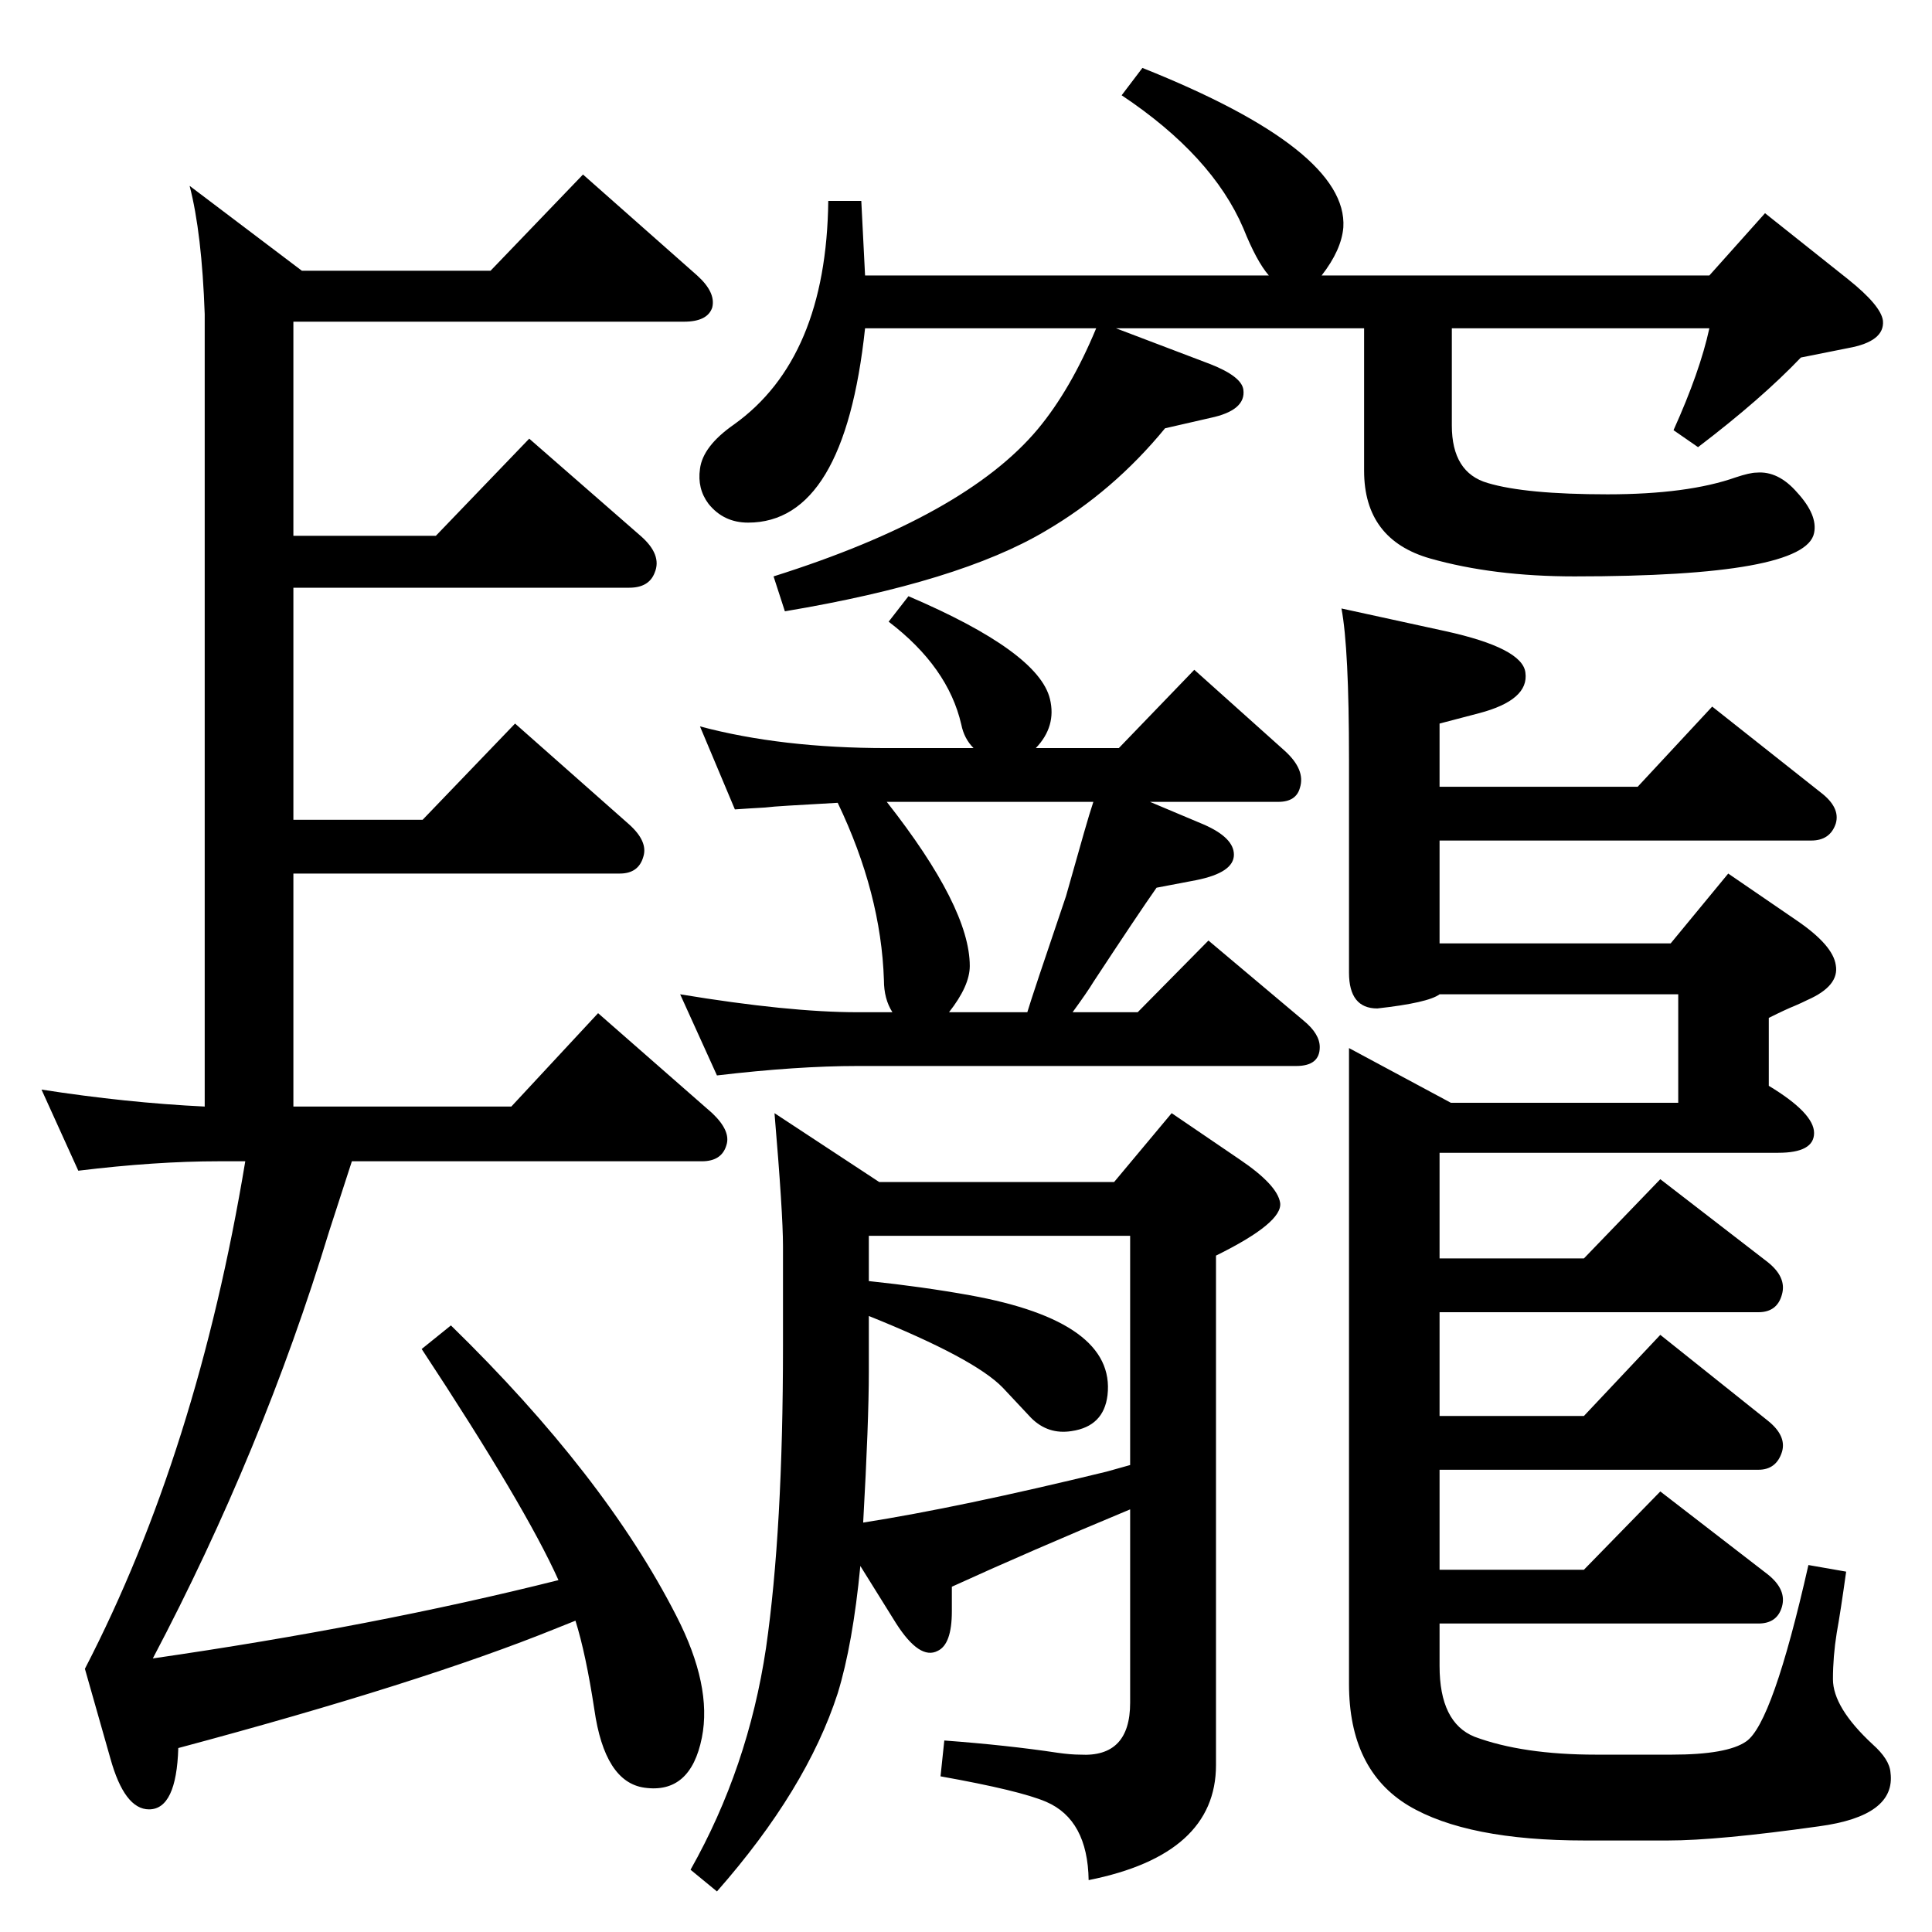 <?xml version="1.0" standalone="no"?>
<!DOCTYPE svg PUBLIC "-//W3C//DTD SVG 1.1//EN" "http://www.w3.org/Graphics/SVG/1.1/DTD/svg11.dtd" >
<svg xmlns="http://www.w3.org/2000/svg" xmlns:xlink="http://www.w3.org/1999/xlink" version="1.1" viewBox="0 0 2048 2048">
  <g transform="matrix(1 0 0 -1 0 2048)">
   <path fill="currentColor"
d="M610 330l-20 -8q-143 -58 -401 -127q-2 -65 -31 -65q-26 0 -41 54l-27 95q119 230 170 538h-28q-67 0 -149 -10l-39 86q90 -14 173 -18v840q-3 86 -16 136l119 -90h200l98 102l121 -107q20 -18 16 -34q-5 -15 -30 -15h-414v-227h151l99 103l118 -103q23 -20 15 -39
q-6 -16 -27 -16h-356v-246h137l98 102l121 -107q20 -18 15 -34q-5 -18 -25 -18h-346v-247h231l92 99l121 -106q20 -19 15 -34q-5 -17 -26 -17h-371q-16 -49 -24 -74q-71 -233 -187 -453q235 34 430 83q-35 78 -145 245l31 25q163 -159 239 -308q38 -74 27 -129
q-12 -60 -61 -53q-42 6 -53 83q-9 59 -20 94zM912 388q-8 -83 -24 -135q-33 -102 -128 -210l-28 23q61 108 80 235q18 125 18 320v106q0 35 -9 141l111 -73h249l61 73l72 -49q40 -27 43 -46q3 -21 -68 -56v-540q0 -95 -135 -122q-1 64 -45 83q-28 12 -112 27l4 38
q67 -5 120 -13q14 -2 24 -2q53 -3 53 55v205q-108 -45 -189 -82v-26q0 -35 -15 -42q-19 -10 -44 29zM921 690q57 -6 107 -15q155 -28 146 -106q-4 -33 -38 -38q-25 -4 -43 14l-30 32q-30 31 -142 76v-59q0 -53 -6 -160q102 16 258 54l25 7v243h-277v-48zM1345 1756
q-13 15 -27 50q-33 77 -129 141l22 29q218 -87 213 -169q-2 -24 -23 -51h411l59 66l88 -70q35 -28 37 -44q2 -22 -37 -29l-50 -10q-42 -44 -109 -95l-26 18q28 62 38 108h-273v-103q0 -50 38 -61q40 -12 127 -12q85 0 136 18q15 5 22 5q23 2 43 -21q22 -24 18 -43
q-9 -46 -254 -46q-86 0 -153 19q-70 20 -70 93v151h-263l100 -38q33 -13 35 -27q3 -22 -35 -30l-48 -11q-55 -67 -127 -109q-91 -54 -276 -85l-12 37q203 64 280 156q35 42 62 107h-245q-22 -206 -124 -206q-26 0 -42 20q-12 16 -9 37q3 24 36 47q98 70 100 237h35l4 -79
h428zM1526 714h153l81 84l114 -88q20 -16 15 -34q-5 -19 -25 -19h-338v-110h153l81 86l114 -91q20 -16 15 -33q-6 -19 -25 -19h-338v-106h153l81 83l114 -88q20 -16 15 -34t-25 -18h-338v-45q0 -60 37 -75q51 -19 129 -19h80q59 0 79 14q28 19 66 187l40 -7q-6 -43 -10 -65
q-4 -25 -4 -49q0 -30 42 -69q18 -16 19 -30q6 -46 -76 -57q-107 -15 -160 -15h-88q-125 0 -187 37q-63 38 -63 129v674l108 -58h241v115h-253q-12 -9 -66 -15q-30 0 -30 38v226q0 118 -8 160l110 -24q82 -18 85 -44q4 -29 -49 -43l-42 -11v-67h210l79 85l115 -91
q21 -16 16 -33q-6 -18 -26 -18h-394v-109h245l61 74l73 -50q38 -26 41 -47q4 -22 -30 -37q-6 -3 -13 -6q-10 -4 -28 -13v-72q48 -29 48 -50t-38 -21h-359v-112zM1219 1198l57 -24q32 -14 32 -32q0 -19 -40 -27l-42 -8q-19 -27 -67 -100q-6 -10 -22 -32h69l75 76l101 -85
q17 -14 17 -28q0 -20 -25 -20h-465q-64 0 -149 -10l-39 86q115 -19 188 -19h37q-9 14 -9 34q-3 92 -49 188l-52 -3q-17 -1 -25 -2q-18 -1 -32 -2l-37 88q86 -23 198 -23h92q-10 10 -13 25q-14 61 -77 109l21 27q138 -59 150 -109q7 -29 -15 -52h88l80 83l96 -86
q22 -20 16 -39q-4 -15 -23 -15h-136zM1159 1198h-219q88 -112 88 -174q0 -21 -22 -49h83q5 17 41 123l19 67q6 21 10 33z" />
  </g>

</svg>
